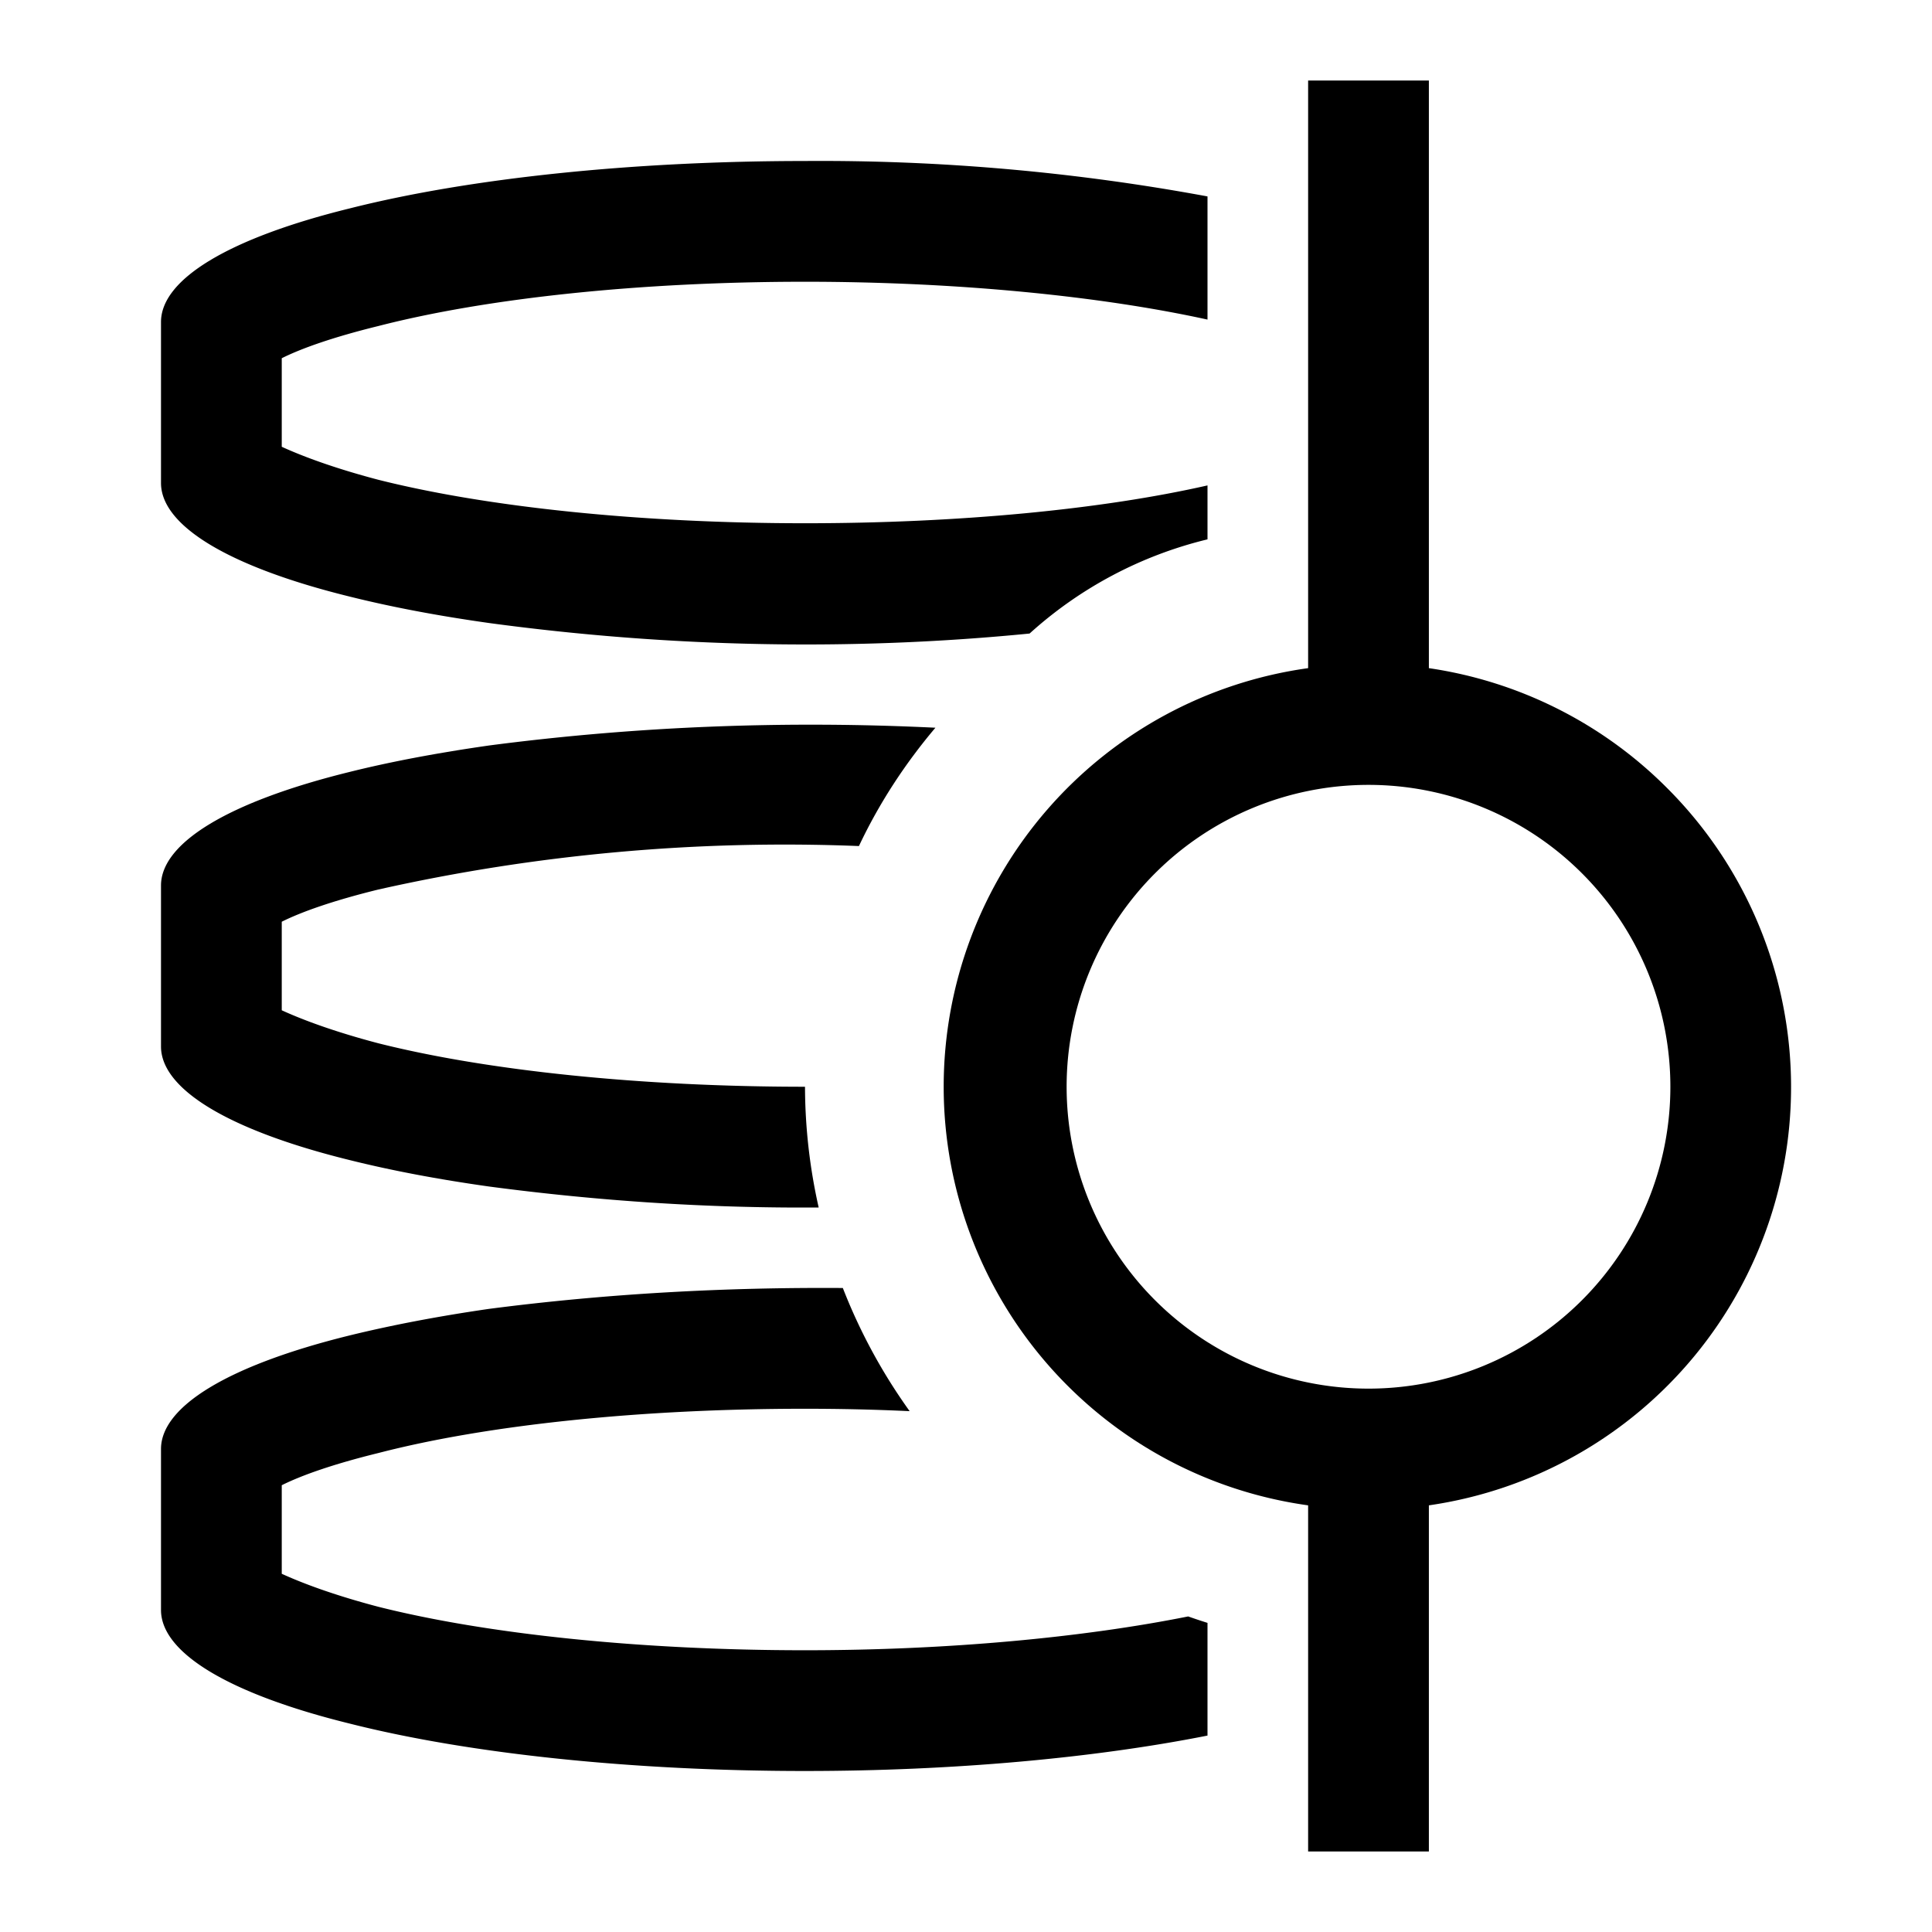 <svg xmlns="http://www.w3.org/2000/svg" width="24" height="24" viewBox="0 0 24 24" fill="currentColor"><path d="M20.71 9.79a5.25 5.25 0 0 0-2.96-1.49V1h-1.5v7.3a5.25 5.25 0 0 0 0 10.4V23h1.5v-4.3a5.25 5.25 0 0 0 2.96-8.91ZM17 9.75a3.75 3.75 0 1 1 0 7.5 3.75 3.75 0 0 1 0-7.5Z"/><path d="M10.47 16c-1.47-.01-2.94.07-4.4.26-.62.09-1.2.2-1.73.33C2.84 16.96 2 17.47 2 18v2c0 .53.84 1.04 2.34 1.41 1.5.38 3.54.59 5.66.59 1.83 0 3.59-.16 5-.44v-1.4a7.18 7.18 0 0 1-.24-.08c-1.3.26-2.97.42-4.76.42-2.04 0-3.95-.2-5.3-.54-.57-.15-.96-.3-1.2-.41v-1.1c.24-.12.63-.26 1.2-.4 1.35-.35 3.26-.55 5.3-.55.44 0 .88.01 1.3.03a6.94 6.94 0 0 1-.83-1.53Zm1.15-6.96c-1.85-.09-3.7-.02-5.54.22-.63.09-1.22.2-1.74.33C2.84 9.96 2 10.47 2 11v2c0 .53.84 1.04 2.34 1.41.52.13 1.1.24 1.74.33 1.36.18 2.72.27 4.09.26a6.9 6.9 0 0 1-.17-1.5c-2.04 0-3.95-.2-5.3-.54-.57-.15-.96-.3-1.2-.41v-1.1c.24-.12.63-.26 1.2-.4 1.96-.44 3.97-.62 5.97-.54.25-.53.57-1.02.95-1.47ZM15 2.44A26.4 26.4 0 0 0 10 2c-2.12 0-4.16.21-5.66.59C2.84 2.96 2 3.47 2 4v2c0 .53.84 1.04 2.34 1.41.52.13 1.1.24 1.74.33 2.22.3 4.48.35 6.71.13A5.07 5.07 0 0 1 15 6.7v-.67c-1.32.3-3.1.47-5 .47-2.04 0-3.95-.2-5.3-.54-.57-.15-.96-.3-1.2-.41v-1.1c.24-.12.63-.26 1.2-.4C6.06 3.7 7.97 3.5 10 3.5c1.9 0 3.68.18 5 .47V2.44Z"/></svg>
